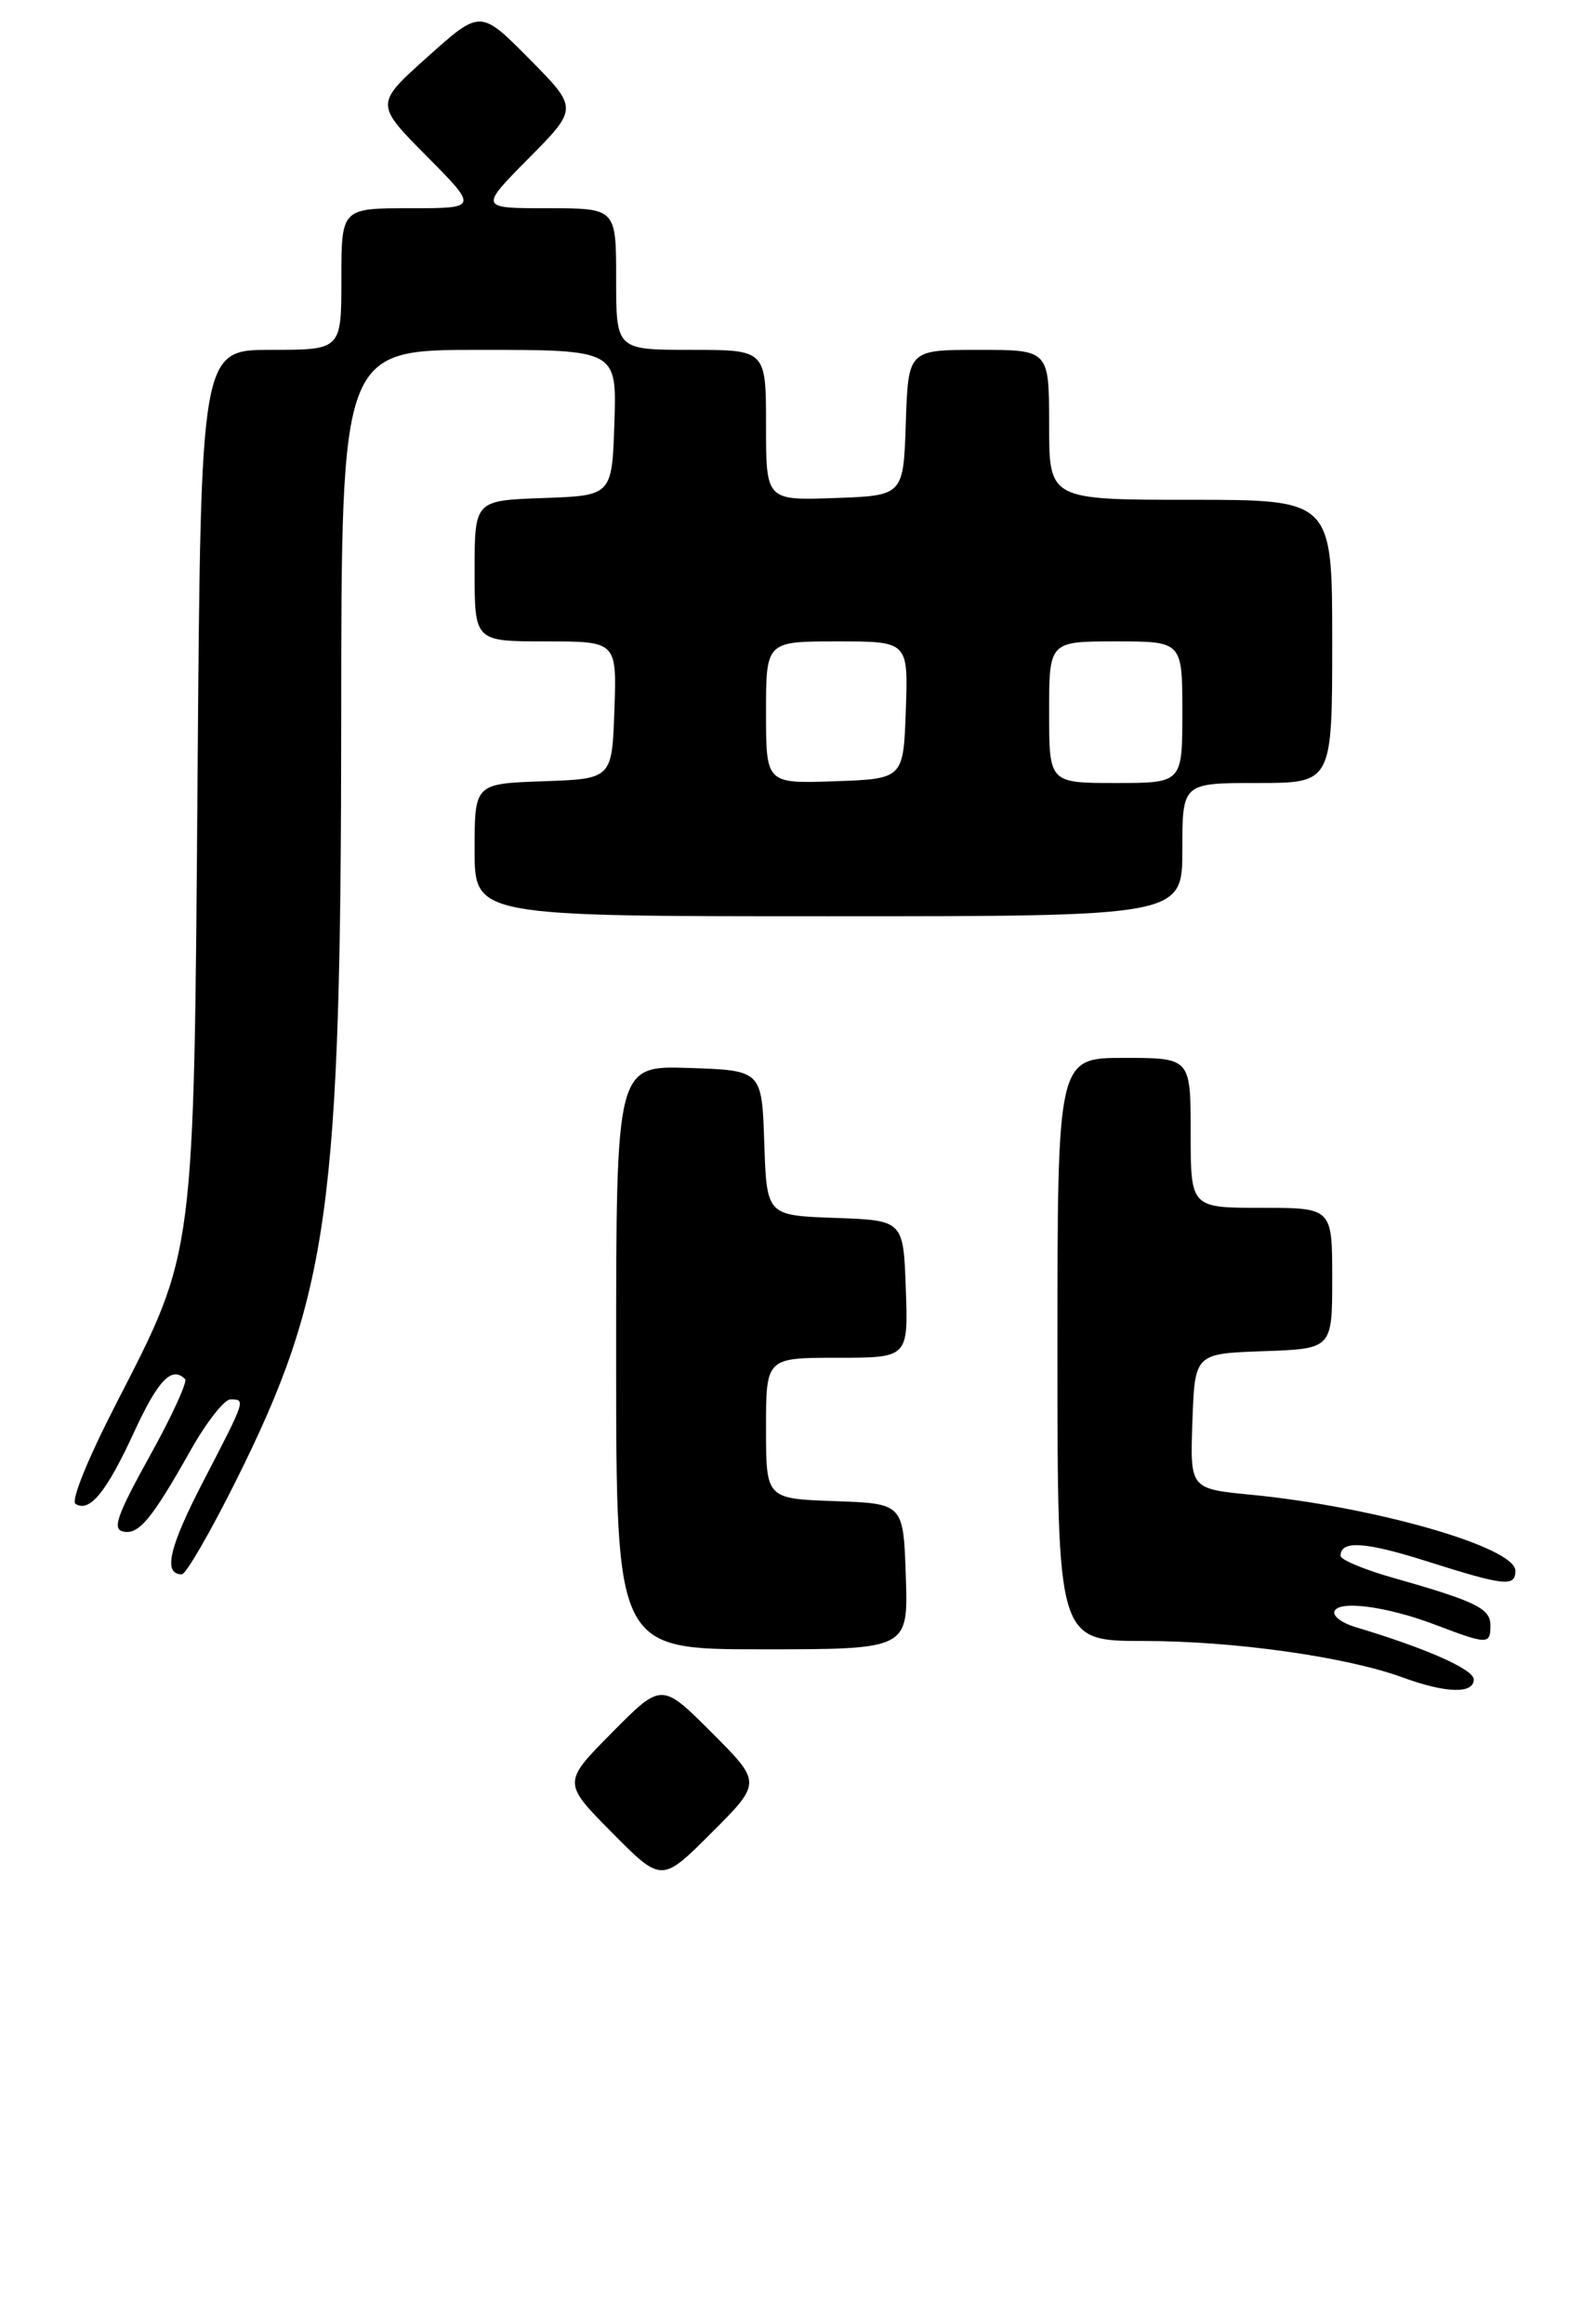 <?xml version="1.0" encoding="UTF-8" standalone="no"?>
<!DOCTYPE svg PUBLIC "-//W3C//DTD SVG 1.1//EN" "http://www.w3.org/Graphics/SVG/1.1/DTD/svg11.dtd" >
<svg xmlns="http://www.w3.org/2000/svg" xmlns:xlink="http://www.w3.org/1999/xlink" version="1.1" viewBox="0 0 190 279">
 <g >
 <path fill="currentColor"
d=" M 85.47 207.99 C 79.46 201.98 79.46 201.98 73.51 207.99 C 67.56 214.00 67.56 214.00 73.51 220.01 C 79.46 226.02 79.46 226.02 85.47 220.01 C 91.48 214.00 91.48 214.00 85.47 207.99 Z  M 177.00 201.62 C 177.00 200.40 171.22 197.85 162.75 195.32 C 161.24 194.87 160.11 194.05 160.25 193.50 C 160.61 192.06 166.49 192.81 172.40 195.06 C 178.69 197.45 179.00 197.45 179.00 195.12 C 179.00 193.09 177.27 192.24 167.25 189.40 C 163.81 188.42 161.00 187.24 161.00 186.78 C 161.00 184.88 163.98 185.08 171.52 187.48 C 180.71 190.39 182.00 190.53 182.00 188.57 C 182.00 185.74 165.13 180.89 150.21 179.44 C 142.92 178.73 142.92 178.73 143.21 170.62 C 143.50 162.50 143.50 162.50 151.75 162.21 C 160.00 161.92 160.00 161.92 160.00 153.46 C 160.00 145.00 160.00 145.00 151.50 145.00 C 143.00 145.00 143.00 145.00 143.00 136.00 C 143.00 127.00 143.00 127.00 135.00 127.00 C 127.00 127.00 127.00 127.00 127.00 162.00 C 127.00 197.00 127.00 197.00 137.37 197.00 C 148.22 197.00 161.70 198.90 168.50 201.39 C 173.66 203.28 177.00 203.37 177.00 201.62 Z  M 108.79 189.25 C 108.50 180.50 108.50 180.50 100.25 180.21 C 92.00 179.92 92.00 179.92 92.00 171.46 C 92.00 163.00 92.00 163.00 100.54 163.00 C 109.08 163.00 109.08 163.00 108.79 154.75 C 108.50 146.50 108.50 146.50 100.29 146.21 C 92.08 145.92 92.08 145.92 91.79 137.21 C 91.50 128.50 91.50 128.50 82.75 128.21 C 74.00 127.92 74.00 127.92 74.00 162.96 C 74.00 198.00 74.00 198.00 91.54 198.00 C 109.08 198.00 109.08 198.00 108.79 189.25 Z  M 28.35 177.75 C 39.52 155.34 40.96 144.95 40.98 86.25 C 41.00 42.00 41.00 42.00 57.54 42.00 C 74.08 42.00 74.08 42.00 73.79 50.75 C 73.50 59.50 73.50 59.50 65.25 59.79 C 57.00 60.08 57.00 60.08 57.00 68.54 C 57.00 77.00 57.00 77.00 65.54 77.00 C 74.08 77.00 74.08 77.00 73.79 85.25 C 73.50 93.50 73.50 93.50 65.25 93.79 C 57.00 94.08 57.00 94.08 57.00 102.04 C 57.00 110.00 57.00 110.00 99.50 110.00 C 142.00 110.00 142.00 110.00 142.00 102.00 C 142.00 94.00 142.00 94.00 151.00 94.00 C 160.00 94.00 160.00 94.00 160.00 77.00 C 160.00 60.00 160.00 60.00 143.00 60.00 C 126.00 60.00 126.00 60.00 126.00 51.00 C 126.00 42.00 126.00 42.00 117.54 42.00 C 109.08 42.00 109.08 42.00 108.79 50.75 C 108.50 59.50 108.50 59.50 100.25 59.79 C 92.00 60.08 92.00 60.08 92.00 51.04 C 92.00 42.00 92.00 42.00 83.00 42.00 C 74.00 42.00 74.00 42.00 74.00 33.50 C 74.00 25.00 74.00 25.00 65.78 25.00 C 57.56 25.00 57.56 25.00 63.50 19.00 C 69.44 13.00 69.44 13.00 63.57 7.07 C 57.70 1.14 57.70 1.14 51.37 6.81 C 45.03 12.48 45.03 12.48 51.24 18.74 C 57.44 25.00 57.44 25.00 49.22 25.00 C 41.00 25.00 41.00 25.00 41.00 33.50 C 41.00 42.00 41.00 42.00 32.56 42.00 C 24.12 42.00 24.12 42.00 23.73 92.75 C 23.29 151.34 23.45 150.04 13.94 168.53 C 10.50 175.23 8.49 180.19 9.08 180.55 C 10.78 181.60 12.79 179.12 16.11 171.91 C 19.00 165.65 20.63 163.96 22.23 165.56 C 22.54 165.87 20.63 170.04 17.98 174.81 C 14.05 181.90 13.47 183.57 14.78 183.86 C 16.66 184.28 18.21 182.42 22.92 174.06 C 24.80 170.73 26.94 168.00 27.67 168.00 C 29.52 168.00 29.53 167.97 24.48 177.71 C 20.30 185.75 19.54 189.00 21.84 189.00 C 22.33 189.00 25.26 183.94 28.35 177.75 Z  M 92.00 85.54 C 92.00 77.00 92.00 77.00 100.54 77.00 C 109.08 77.00 109.08 77.00 108.79 85.25 C 108.50 93.50 108.50 93.50 100.25 93.79 C 92.00 94.08 92.00 94.08 92.00 85.54 Z  M 126.00 85.50 C 126.00 77.00 126.00 77.00 134.00 77.00 C 142.00 77.00 142.00 77.00 142.00 85.50 C 142.00 94.00 142.00 94.00 134.00 94.00 C 126.00 94.00 126.00 94.00 126.00 85.50 Z "/>
</g>
</svg>